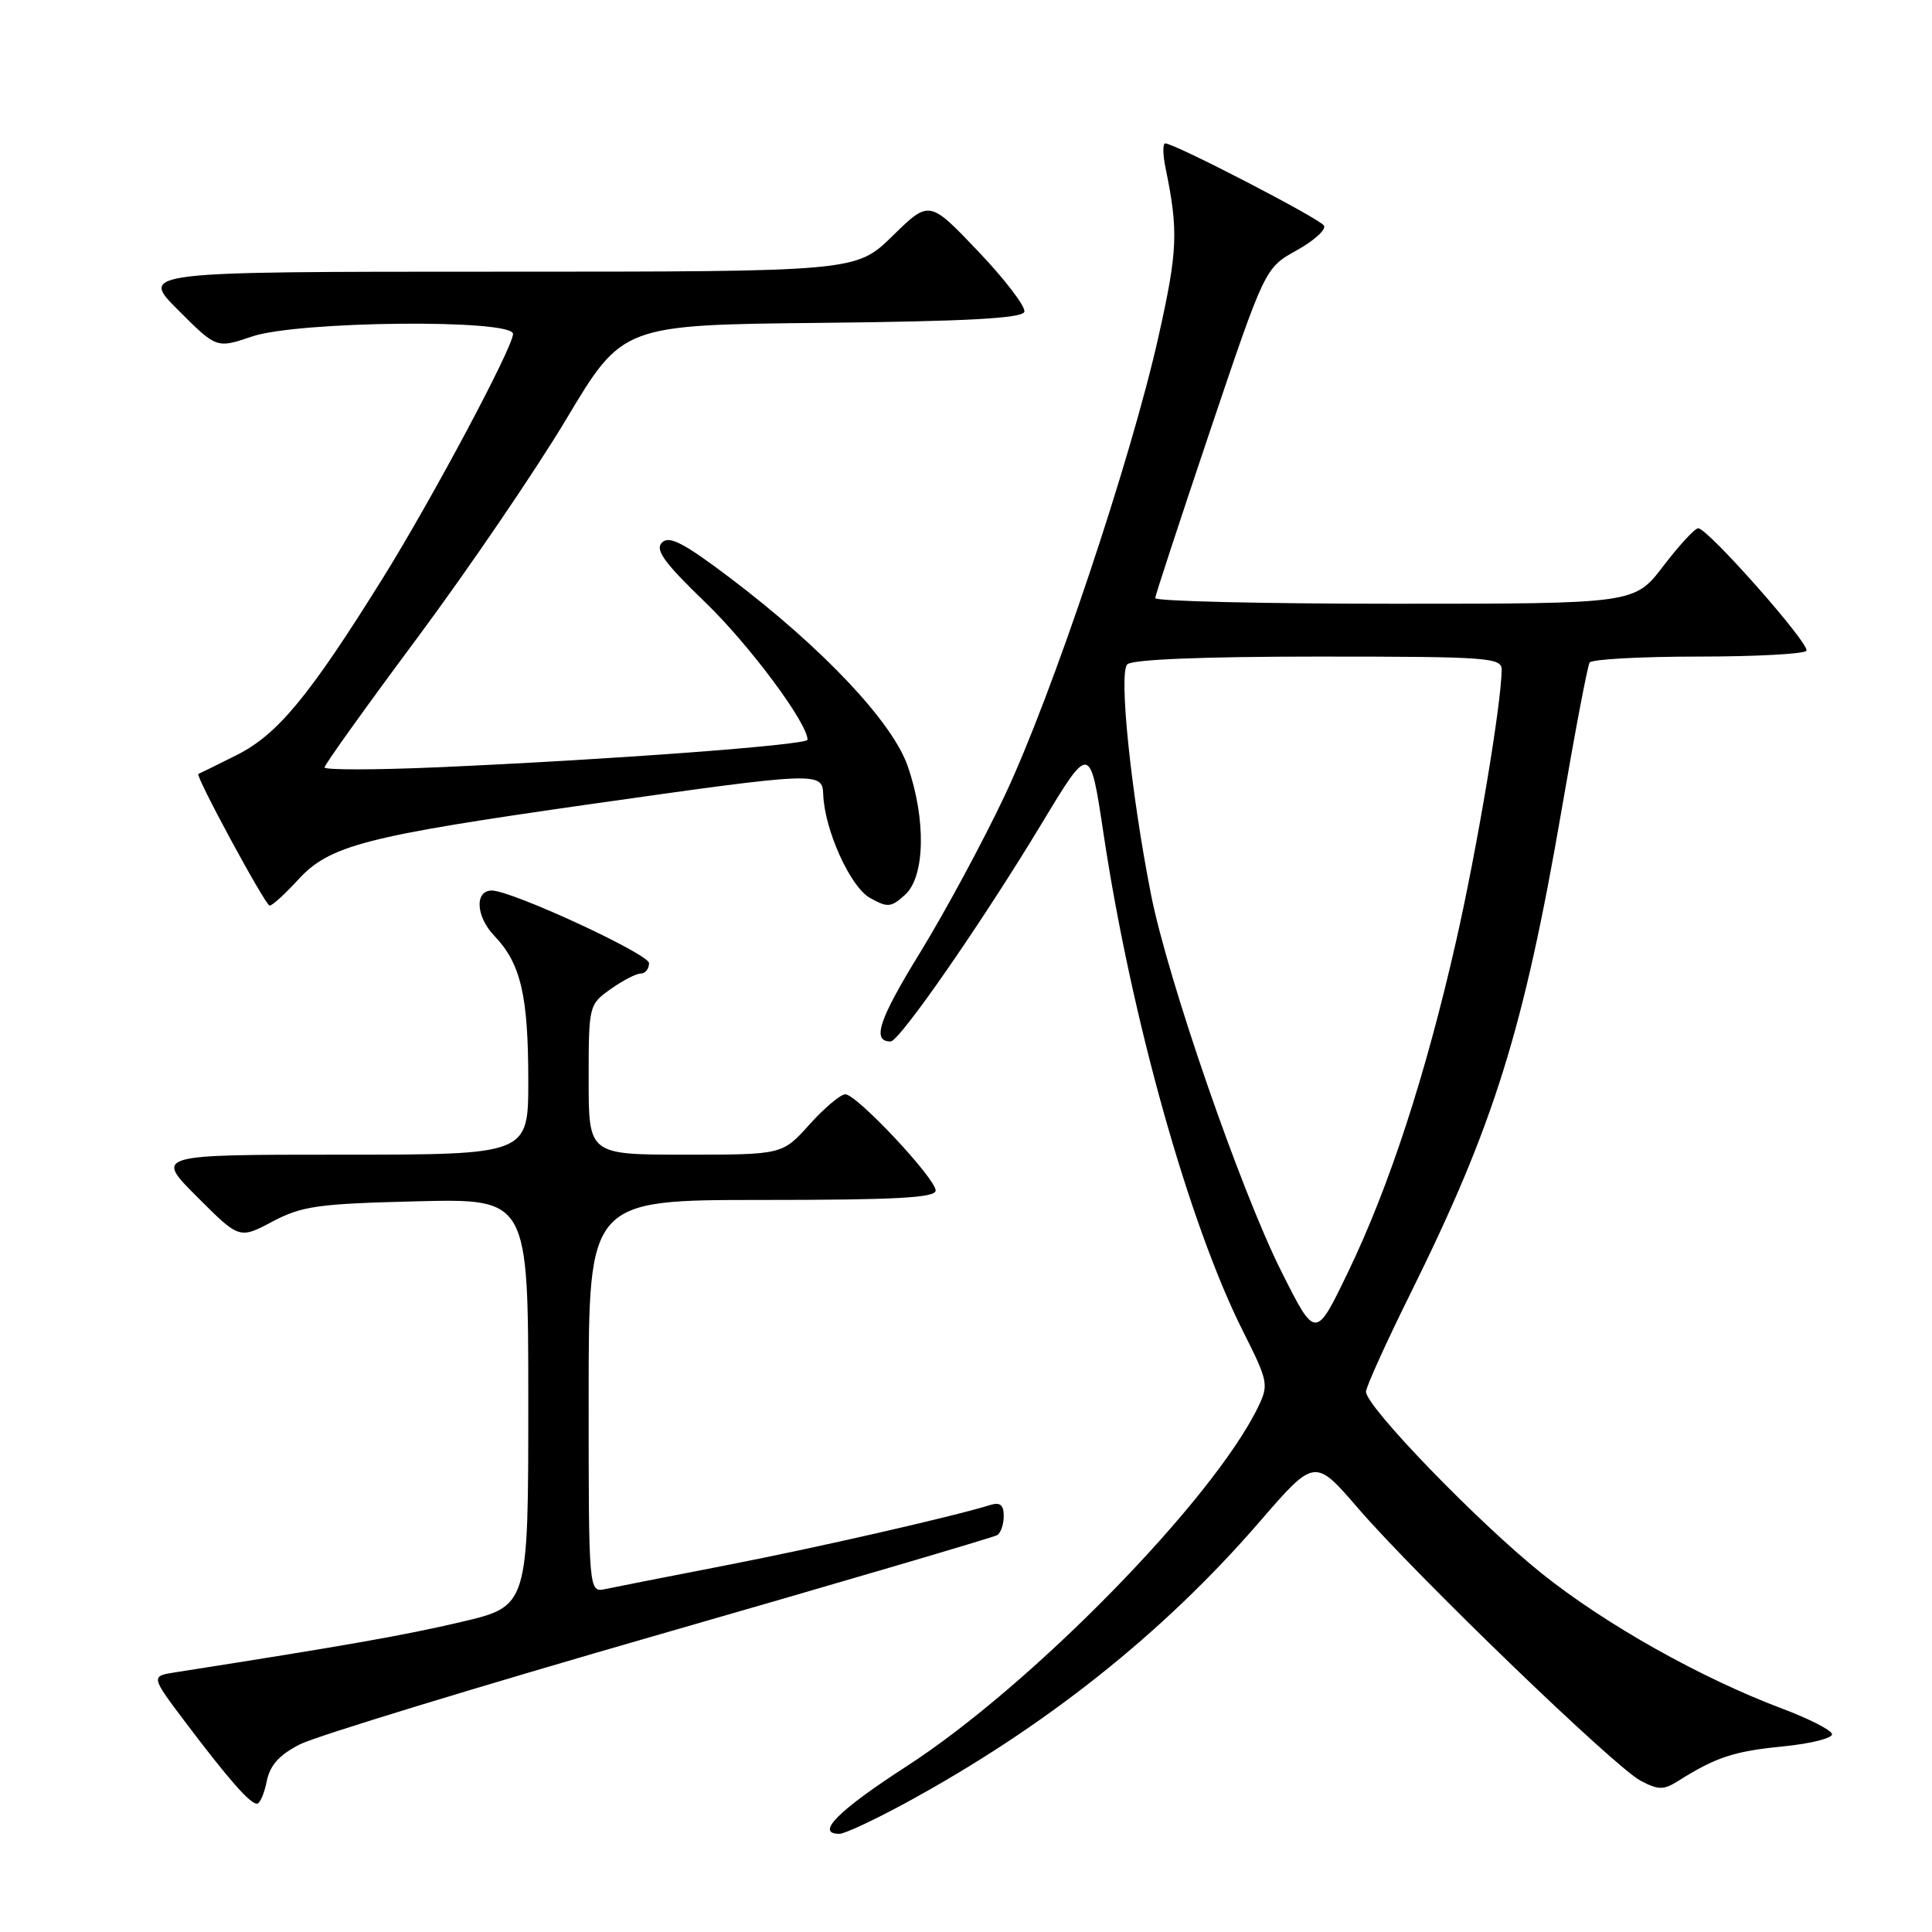 <?xml version="1.0" encoding="UTF-8" standalone="no"?>
<!DOCTYPE svg PUBLIC "-//W3C//DTD SVG 1.1//EN" "http://www.w3.org/Graphics/SVG/1.1/DTD/svg11.dtd" >
<svg xmlns="http://www.w3.org/2000/svg" xmlns:xlink="http://www.w3.org/1999/xlink" version="1.1" viewBox="0 0 256 256">
 <g >
 <path fill="currentColor"
d=" M 120.00 238.90 C 138.42 228.89 154.09 216.45 166.86 201.69 C 174.21 193.19 174.21 193.19 179.95 199.85 C 187.66 208.78 213.94 234.14 217.38 235.95 C 219.72 237.19 220.44 237.20 222.31 236.02 C 227.37 232.83 229.75 232.05 236.24 231.41 C 240.01 231.04 242.93 230.29 242.75 229.75 C 242.57 229.20 239.62 227.71 236.20 226.42 C 225.37 222.35 212.75 215.26 204.30 208.50 C 195.87 201.75 181.00 186.38 181.00 184.41 C 181.00 183.80 183.65 177.94 186.89 171.40 C 198.00 148.97 201.91 136.43 206.97 107.04 C 208.71 96.89 210.36 88.23 210.63 87.79 C 210.90 87.36 217.36 87.00 225.00 87.00 C 232.64 87.00 239.10 86.65 239.36 86.23 C 239.88 85.38 226.30 70.00 225.02 70.00 C 224.58 70.00 222.50 72.25 220.40 75.00 C 216.59 80.00 216.59 80.00 184.79 80.00 C 167.31 80.00 153.03 79.66 153.07 79.25 C 153.10 78.84 156.39 68.83 160.37 57.00 C 167.62 35.50 167.62 35.50 171.82 33.17 C 174.13 31.89 175.75 30.41 175.43 29.89 C 174.85 28.95 155.63 19.00 154.40 19.00 C 154.06 19.00 154.07 20.46 154.44 22.25 C 156.16 30.60 156.06 33.20 153.51 44.58 C 149.87 60.88 139.39 92.18 133.12 105.44 C 130.28 111.46 125.24 120.80 121.93 126.20 C 116.44 135.12 115.49 138.00 118.01 138.00 C 119.19 138.00 130.19 122.13 138.10 109.01 C 144.43 98.52 144.43 98.52 146.23 110.51 C 149.89 134.88 157.56 162.21 164.72 176.43 C 168.04 183.03 168.13 183.49 166.71 186.43 C 160.72 198.77 136.71 223.31 120.19 234.00 C 111.03 239.92 107.95 243.02 111.25 242.99 C 111.94 242.98 115.88 241.14 120.00 238.90 Z  M 35.34 236.04 C 35.77 233.90 37.00 232.53 39.75 231.13 C 41.85 230.06 63.30 223.50 87.42 216.56 C 111.55 209.62 131.67 203.70 132.14 203.41 C 132.61 203.12 133.00 201.98 133.00 200.87 C 133.00 199.42 132.52 199.02 131.25 199.41 C 126.43 200.92 108.00 205.13 96.00 207.45 C 88.58 208.89 81.49 210.29 80.25 210.55 C 78.00 211.04 78.00 211.04 78.00 185.02 C 78.00 159.00 78.00 159.00 101.00 159.00 C 118.75 159.00 123.99 158.71 123.98 157.75 C 123.95 156.12 113.52 145.00 112.01 145.00 C 111.38 145.00 109.24 146.80 107.26 149.00 C 103.67 153.00 103.67 153.00 90.84 153.00 C 78.00 153.00 78.00 153.00 78.00 143.07 C 78.00 133.25 78.03 133.11 80.90 131.07 C 82.50 129.93 84.30 129.00 84.90 129.00 C 85.51 129.00 86.00 128.38 86.00 127.62 C 86.00 126.41 67.79 118.00 65.17 118.00 C 62.87 118.00 63.05 121.44 65.49 123.99 C 69.01 127.66 70.00 131.89 70.00 143.24 C 70.00 153.00 70.00 153.00 45.26 153.00 C 20.52 153.00 20.52 153.00 26.12 158.59 C 31.71 164.19 31.71 164.19 36.11 161.86 C 40.01 159.80 42.15 159.50 55.25 159.18 C 70.00 158.82 70.00 158.82 70.00 185.82 C 70.00 212.83 70.00 212.83 61.14 214.91 C 53.63 216.68 45.85 218.05 23.23 221.59 C 19.96 222.10 19.96 222.10 24.64 228.30 C 30.33 235.83 33.12 239.00 34.05 239.00 C 34.43 239.00 35.02 237.67 35.34 236.04 Z  M 39.49 116.58 C 43.68 112.00 48.32 110.81 78.39 106.53 C 108.38 102.27 108.97 102.25 109.08 105.25 C 109.24 109.93 112.65 117.49 115.26 118.97 C 117.62 120.29 118.06 120.26 119.93 118.56 C 122.58 116.17 122.73 108.57 120.27 101.50 C 118.23 95.64 108.99 85.85 96.72 76.56 C 90.60 71.94 88.67 70.93 87.72 71.89 C 86.76 72.84 87.99 74.54 93.44 79.80 C 99.30 85.45 107.00 95.80 107.00 98.02 C 107.00 98.72 80.38 100.70 57.72 101.68 C 49.62 102.03 43.00 102.03 43.00 101.69 C 43.00 101.34 48.54 93.60 55.32 84.49 C 62.09 75.37 70.98 62.32 75.07 55.48 C 82.50 43.05 82.50 43.05 108.92 42.78 C 128.09 42.58 135.44 42.18 135.73 41.32 C 135.94 40.67 133.20 37.07 129.63 33.32 C 123.14 26.50 123.14 26.50 118.28 31.25 C 113.43 36.00 113.43 36.00 65.98 36.00 C 18.52 36.00 18.52 36.00 23.61 41.09 C 28.70 46.18 28.70 46.18 33.39 44.59 C 39.44 42.53 68.01 42.25 67.98 44.25 C 67.94 46.08 57.29 66.05 50.74 76.58 C 41.02 92.19 36.81 97.30 31.42 100.02 C 28.71 101.38 26.40 102.52 26.29 102.55 C 25.78 102.66 35.17 120.00 35.73 120.00 C 36.08 120.00 37.77 118.46 39.49 116.58 Z  M 169.80 168.50 C 164.43 157.82 154.73 129.79 152.51 118.50 C 149.85 104.99 148.22 89.18 149.37 88.03 C 150.02 87.38 159.39 87.00 174.70 87.00 C 197.18 87.00 199.00 87.13 198.98 88.75 C 198.93 93.36 195.73 112.43 192.93 124.76 C 188.91 142.43 184.10 157.19 178.65 168.50 C 174.32 177.50 174.32 177.50 169.80 168.50 Z "/>
</g>
</svg>